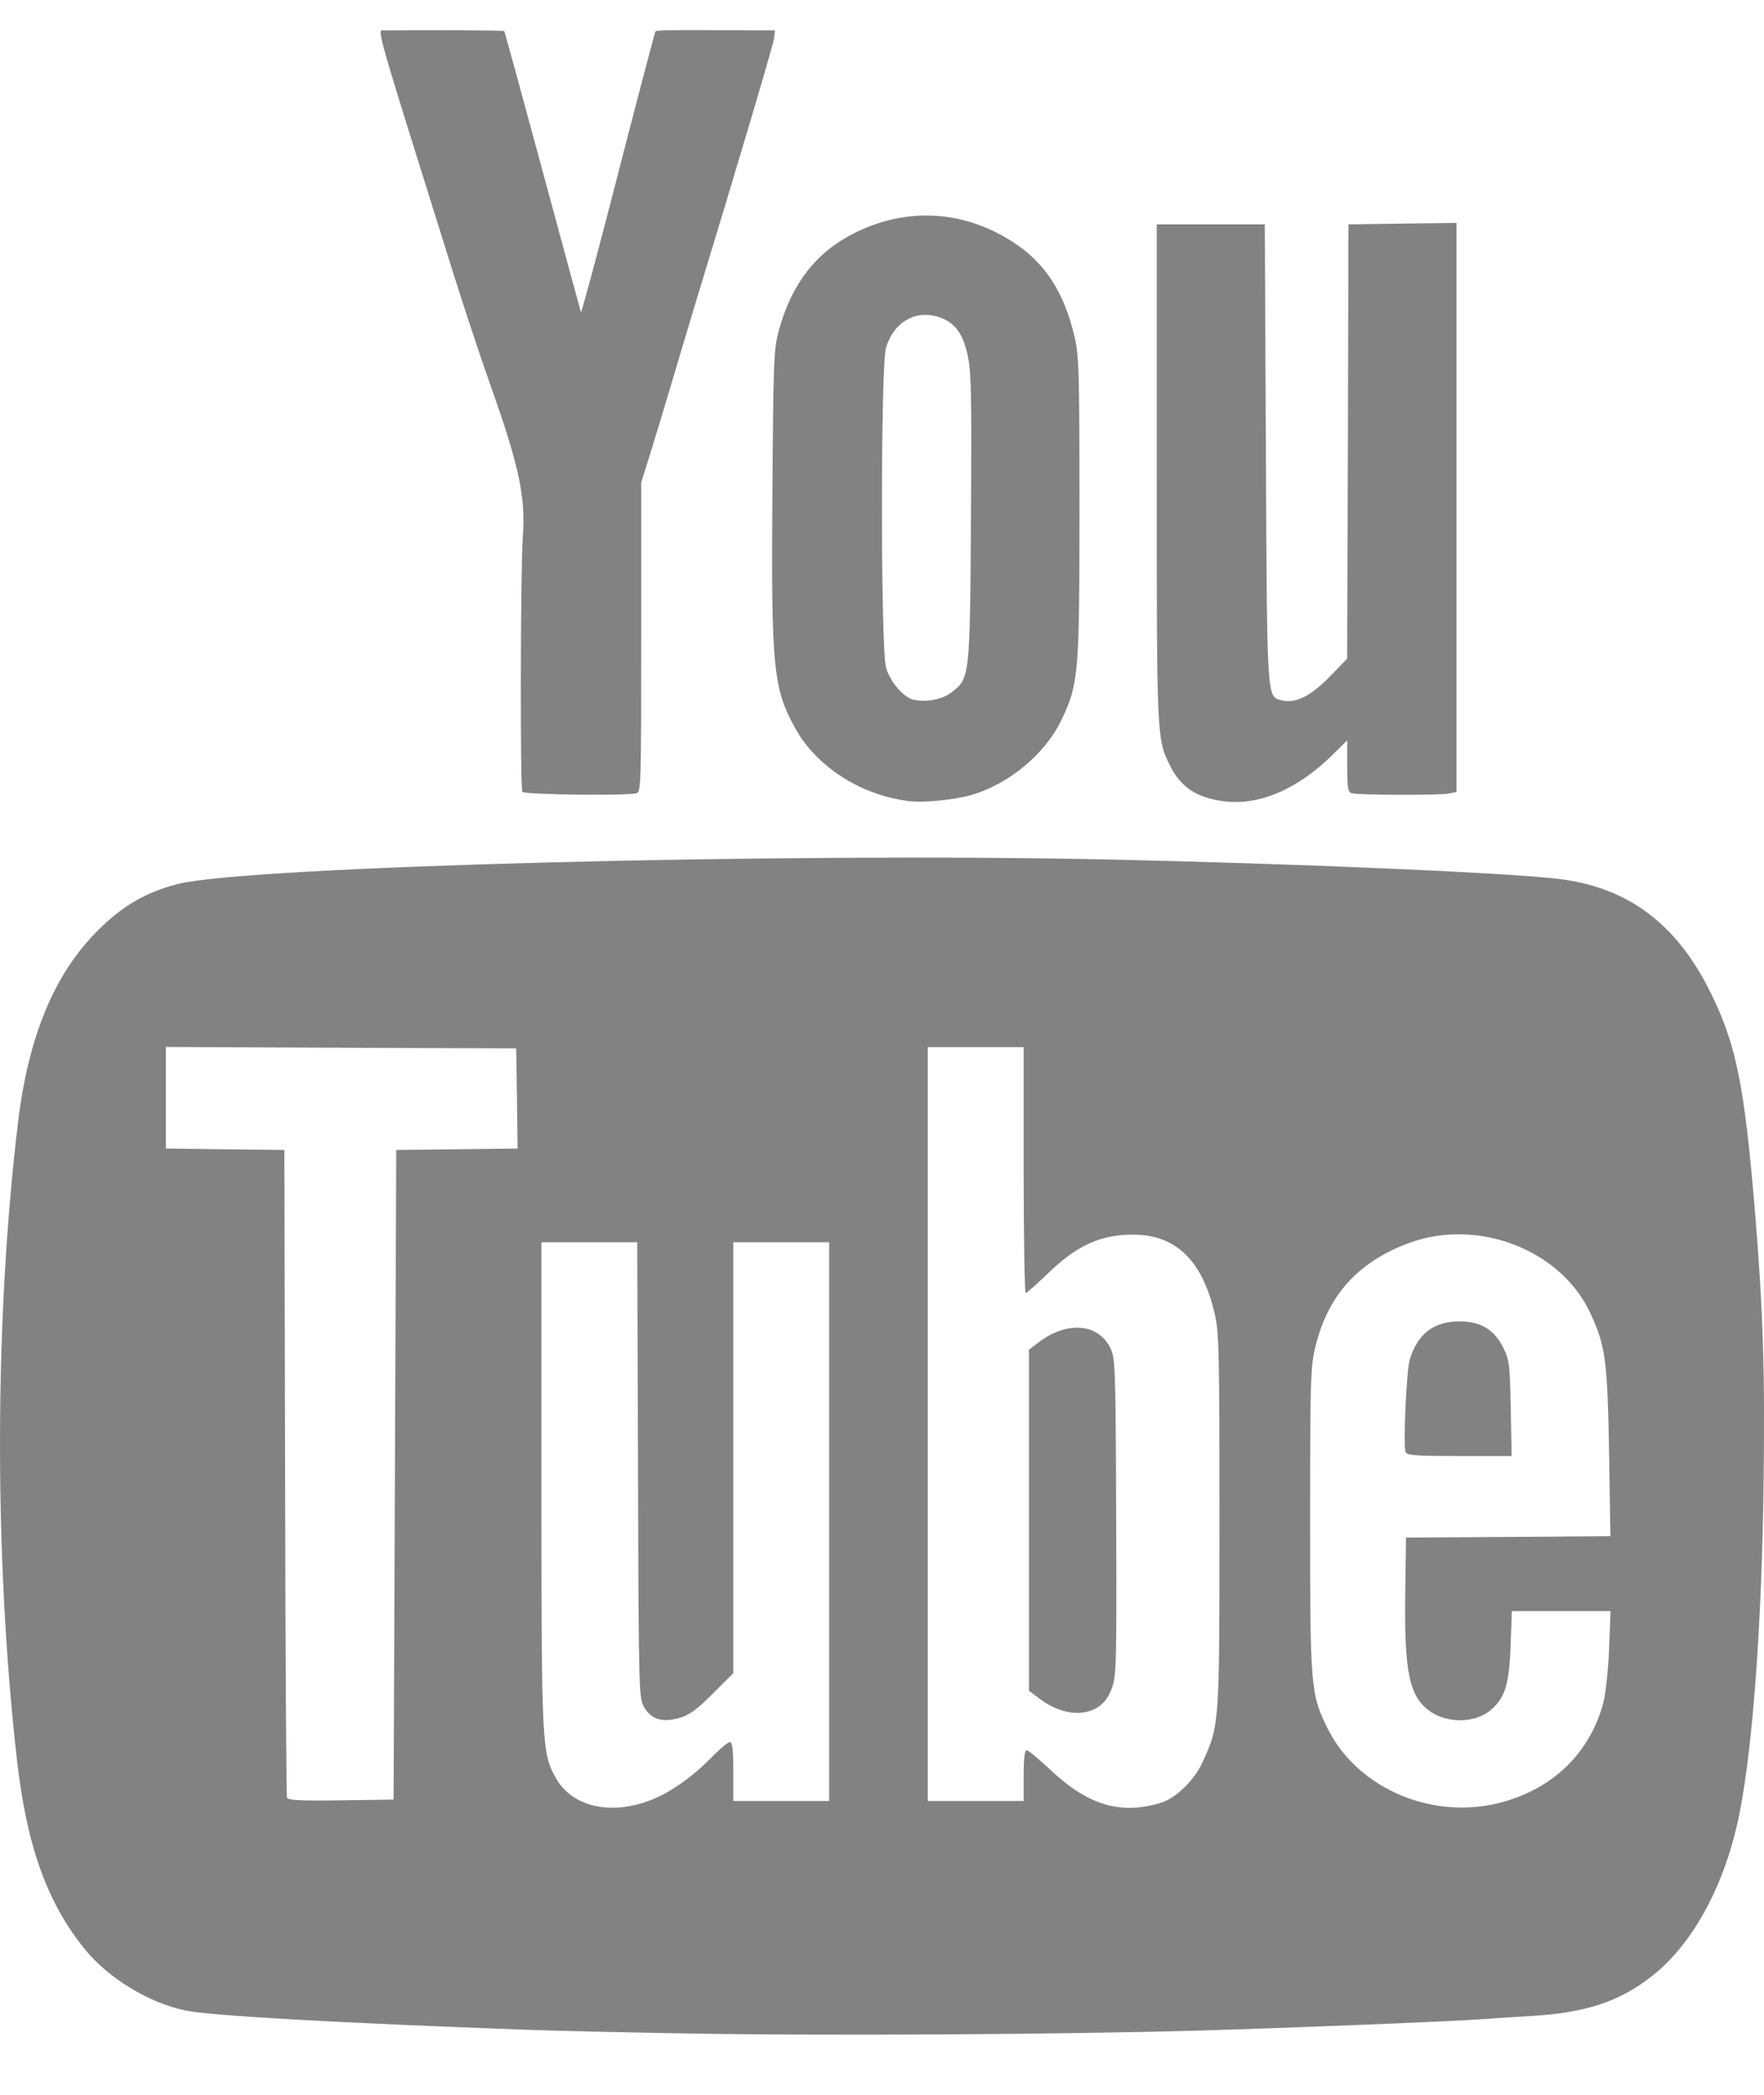 <?xml version="1.0" encoding="UTF-8" standalone="no"?>
<svg width="16px" height="19px" viewBox="0 0 16 19" version="1.1" xmlns="http://www.w3.org/2000/svg" xmlns:xlink="http://www.w3.org/1999/xlink" xmlns:sketch="http://www.bohemiancoding.com/sketch/ns">
    <!-- Generator: Sketch 3.3.2 (12043) - http://www.bohemiancoding.com/sketch -->
    <title>Shape</title>
    <desc>Created with Sketch.</desc>
    <defs></defs>
    <g id="Page-1" stroke="none" stroke-width="1" fill="none" fill-rule="evenodd" sketch:type="MSPage">
        <g id="Index" sketch:type="MSArtboardGroup" transform="translate(-937, -2803)" fill="#828282">
            <g id="Group-Copy-6" sketch:type="MSLayerGroup" transform="translate(793, 2803)">
                <g id="youtube-copy-2" transform="translate(144, 0)" sketch:type="MSShapeGroup">
                    <path d="M3.582,13.376 L3.594,10.43 L4.145,10.424 L4.695,10.417 L4.689,9.963 L4.682,9.509 L3.093,9.503 L1.504,9.496 L1.504,9.957 L1.504,10.417 L2.042,10.424 L2.579,10.43 L2.586,13.352 C2.588,14.959 2.597,16.288 2.603,16.305 C2.611,16.328 2.723,16.334 3.092,16.329 L3.57,16.322 L3.582,13.376 Z M12.749,13.169 C12.726,13.11 12.757,12.429 12.787,12.331 C12.857,12.098 13.005,11.985 13.238,11.985 C13.432,11.985 13.555,12.06 13.638,12.229 C13.69,12.336 13.695,12.381 13.703,12.776 L13.711,13.206 L13.237,13.206 C12.829,13.206 12.761,13.201 12.749,13.169 L12.749,13.169 Z M13.635,16.343 C14.1,16.212 14.421,15.893 14.543,15.444 C14.563,15.367 14.587,15.148 14.595,14.958 L14.608,14.613 L14.161,14.613 L13.713,14.613 L13.702,14.922 C13.689,15.274 13.653,15.395 13.525,15.507 C13.389,15.627 13.14,15.635 12.977,15.526 C12.784,15.395 12.736,15.174 12.746,14.455 L12.753,13.946 L13.68,13.94 L14.607,13.933 L14.595,13.176 C14.58,12.331 14.562,12.202 14.421,11.902 C14.151,11.333 13.404,11.046 12.783,11.273 C12.314,11.445 12.038,11.754 11.927,12.232 C11.887,12.4 11.883,12.552 11.883,13.788 C11.883,15.305 11.888,15.367 12.042,15.678 C12.318,16.23 13.008,16.519 13.635,16.343 L13.635,16.343 Z M9.964,15.48 C10.021,15.441 10.059,15.387 10.088,15.303 C10.126,15.193 10.129,15.053 10.124,13.752 C10.119,12.396 10.116,12.317 10.072,12.228 C9.96,12.001 9.677,11.979 9.418,12.177 L9.333,12.242 L9.333,13.788 L9.333,15.335 L9.418,15.399 C9.609,15.546 9.819,15.577 9.964,15.48 L9.964,15.48 Z M10.525,16.353 C10.666,16.312 10.837,16.143 10.913,15.972 C11.061,15.643 11.061,15.635 11.061,13.788 C11.061,12.272 11.057,12.085 11.019,11.921 C10.898,11.396 10.633,11.167 10.188,11.201 C9.939,11.22 9.742,11.32 9.507,11.548 C9.405,11.646 9.313,11.728 9.303,11.728 C9.294,11.728 9.285,11.225 9.285,10.612 L9.285,9.497 L8.85,9.497 L8.415,9.497 L8.415,12.915 L8.415,16.335 L8.85,16.335 L9.285,16.335 L9.285,16.104 C9.285,15.951 9.294,15.874 9.312,15.874 C9.326,15.874 9.424,15.955 9.529,16.054 C9.868,16.373 10.161,16.461 10.525,16.353 L10.525,16.353 Z M5.895,16.33 C6.069,16.265 6.273,16.123 6.445,15.948 C6.524,15.867 6.603,15.801 6.62,15.801 C6.643,15.801 6.651,15.867 6.651,16.068 L6.651,16.335 L7.086,16.335 L7.521,16.335 L7.521,13.801 L7.521,11.267 L7.086,11.267 L6.651,11.267 L6.651,13.221 L6.651,15.176 L6.464,15.363 C6.315,15.511 6.253,15.556 6.161,15.582 C6.006,15.625 5.907,15.595 5.843,15.485 C5.795,15.403 5.793,15.365 5.787,13.334 L5.78,11.267 L5.345,11.267 L4.911,11.267 L4.911,13.462 C4.911,15.853 4.914,15.904 5.047,16.135 C5.193,16.387 5.535,16.466 5.895,16.33 L5.895,16.33 Z M6.265,18.444 C5.7,18.435 5.031,18.419 4.778,18.41 C3.083,18.349 1.919,18.283 1.686,18.236 C1.355,18.169 0.984,17.944 0.769,17.679 C0.425,17.254 0.241,16.739 0.152,15.947 C-0.055,14.104 -0.05,11.954 0.164,10.176 C0.259,9.396 0.493,8.833 0.886,8.441 C1.11,8.216 1.326,8.091 1.613,8.018 C2.236,7.858 7.107,7.731 10.07,7.796 C11.782,7.834 13.631,7.914 14.123,7.97 C14.759,8.043 15.205,8.373 15.514,9 C15.748,9.472 15.822,9.841 15.917,10.976 C15.991,11.874 16.01,12.434 15.996,13.472 C15.98,14.713 15.901,15.807 15.783,16.421 C15.659,17.07 15.366,17.623 14.985,17.922 C14.692,18.154 14.38,18.257 13.888,18.285 C13.742,18.294 13.557,18.305 13.477,18.312 C13.194,18.333 11.676,18.395 10.844,18.418 C9.607,18.453 7.442,18.465 6.265,18.444 Z M4.738,7.182 C4.717,7.148 4.721,5.154 4.742,4.871 C4.769,4.509 4.708,4.224 4.449,3.495 C4.365,3.259 4.213,2.801 4.111,2.477 C3.379,0.14 3.418,0.276 3.488,0.276 C3.971,0.272 4.566,0.275 4.573,0.282 C4.578,0.286 4.734,0.857 4.921,1.55 C5.109,2.243 5.265,2.82 5.269,2.832 C5.272,2.844 5.382,2.44 5.513,1.935 C5.786,0.875 5.94,0.29 5.945,0.285 C5.957,0.274 6.093,0.271 6.538,0.274 L7.03,0.276 L7.019,0.356 C7.01,0.42 6.674,1.551 6.323,2.701 C6.285,2.828 6.186,3.155 6.105,3.429 C6.024,3.702 5.926,4.026 5.887,4.15 L5.816,4.375 L5.816,5.779 C5.816,7.096 5.814,7.185 5.774,7.195 C5.686,7.219 4.754,7.208 4.738,7.182 Z M11.096,7.267 C10.853,7.234 10.711,7.14 10.614,6.947 C10.492,6.704 10.492,6.706 10.492,4.289 L10.492,2.035 L10.982,2.035 L11.472,2.035 L11.482,4.113 C11.493,6.371 11.49,6.318 11.625,6.352 C11.749,6.383 11.886,6.316 12.056,6.142 L12.219,5.975 L12.226,4.005 L12.231,2.035 L12.721,2.028 L13.211,2.022 L13.211,4.602 L13.211,7.183 L13.144,7.197 C13.064,7.214 12.322,7.212 12.262,7.195 C12.226,7.185 12.22,7.152 12.22,6.95 L12.22,6.715 L12.081,6.852 C11.761,7.164 11.416,7.309 11.096,7.267 L11.096,7.267 Z M8.629,6.281 C8.797,6.153 8.798,6.142 8.807,4.691 C8.814,3.563 8.81,3.372 8.776,3.218 C8.73,3.01 8.65,2.912 8.492,2.869 C8.288,2.815 8.102,2.931 8.036,3.155 C7.987,3.327 7.987,5.884 8.037,6.057 C8.075,6.186 8.197,6.327 8.287,6.347 C8.403,6.372 8.547,6.344 8.629,6.281 L8.629,6.281 Z M8.245,7.266 C7.807,7.212 7.404,6.954 7.21,6.6 C7.013,6.241 6.994,6.052 7.006,4.468 C7.015,3.241 7.018,3.164 7.067,2.988 C7.182,2.57 7.406,2.285 7.753,2.112 C8.23,1.876 8.743,1.906 9.193,2.199 C9.479,2.384 9.653,2.653 9.746,3.053 C9.787,3.23 9.791,3.365 9.791,4.604 C9.791,6.111 9.784,6.199 9.63,6.525 C9.482,6.839 9.147,7.117 8.798,7.214 C8.644,7.256 8.376,7.282 8.245,7.266 L8.245,7.266 Z" id="Shape"></path>
                </g>
            </g>
        </g>
    </g>
</svg>